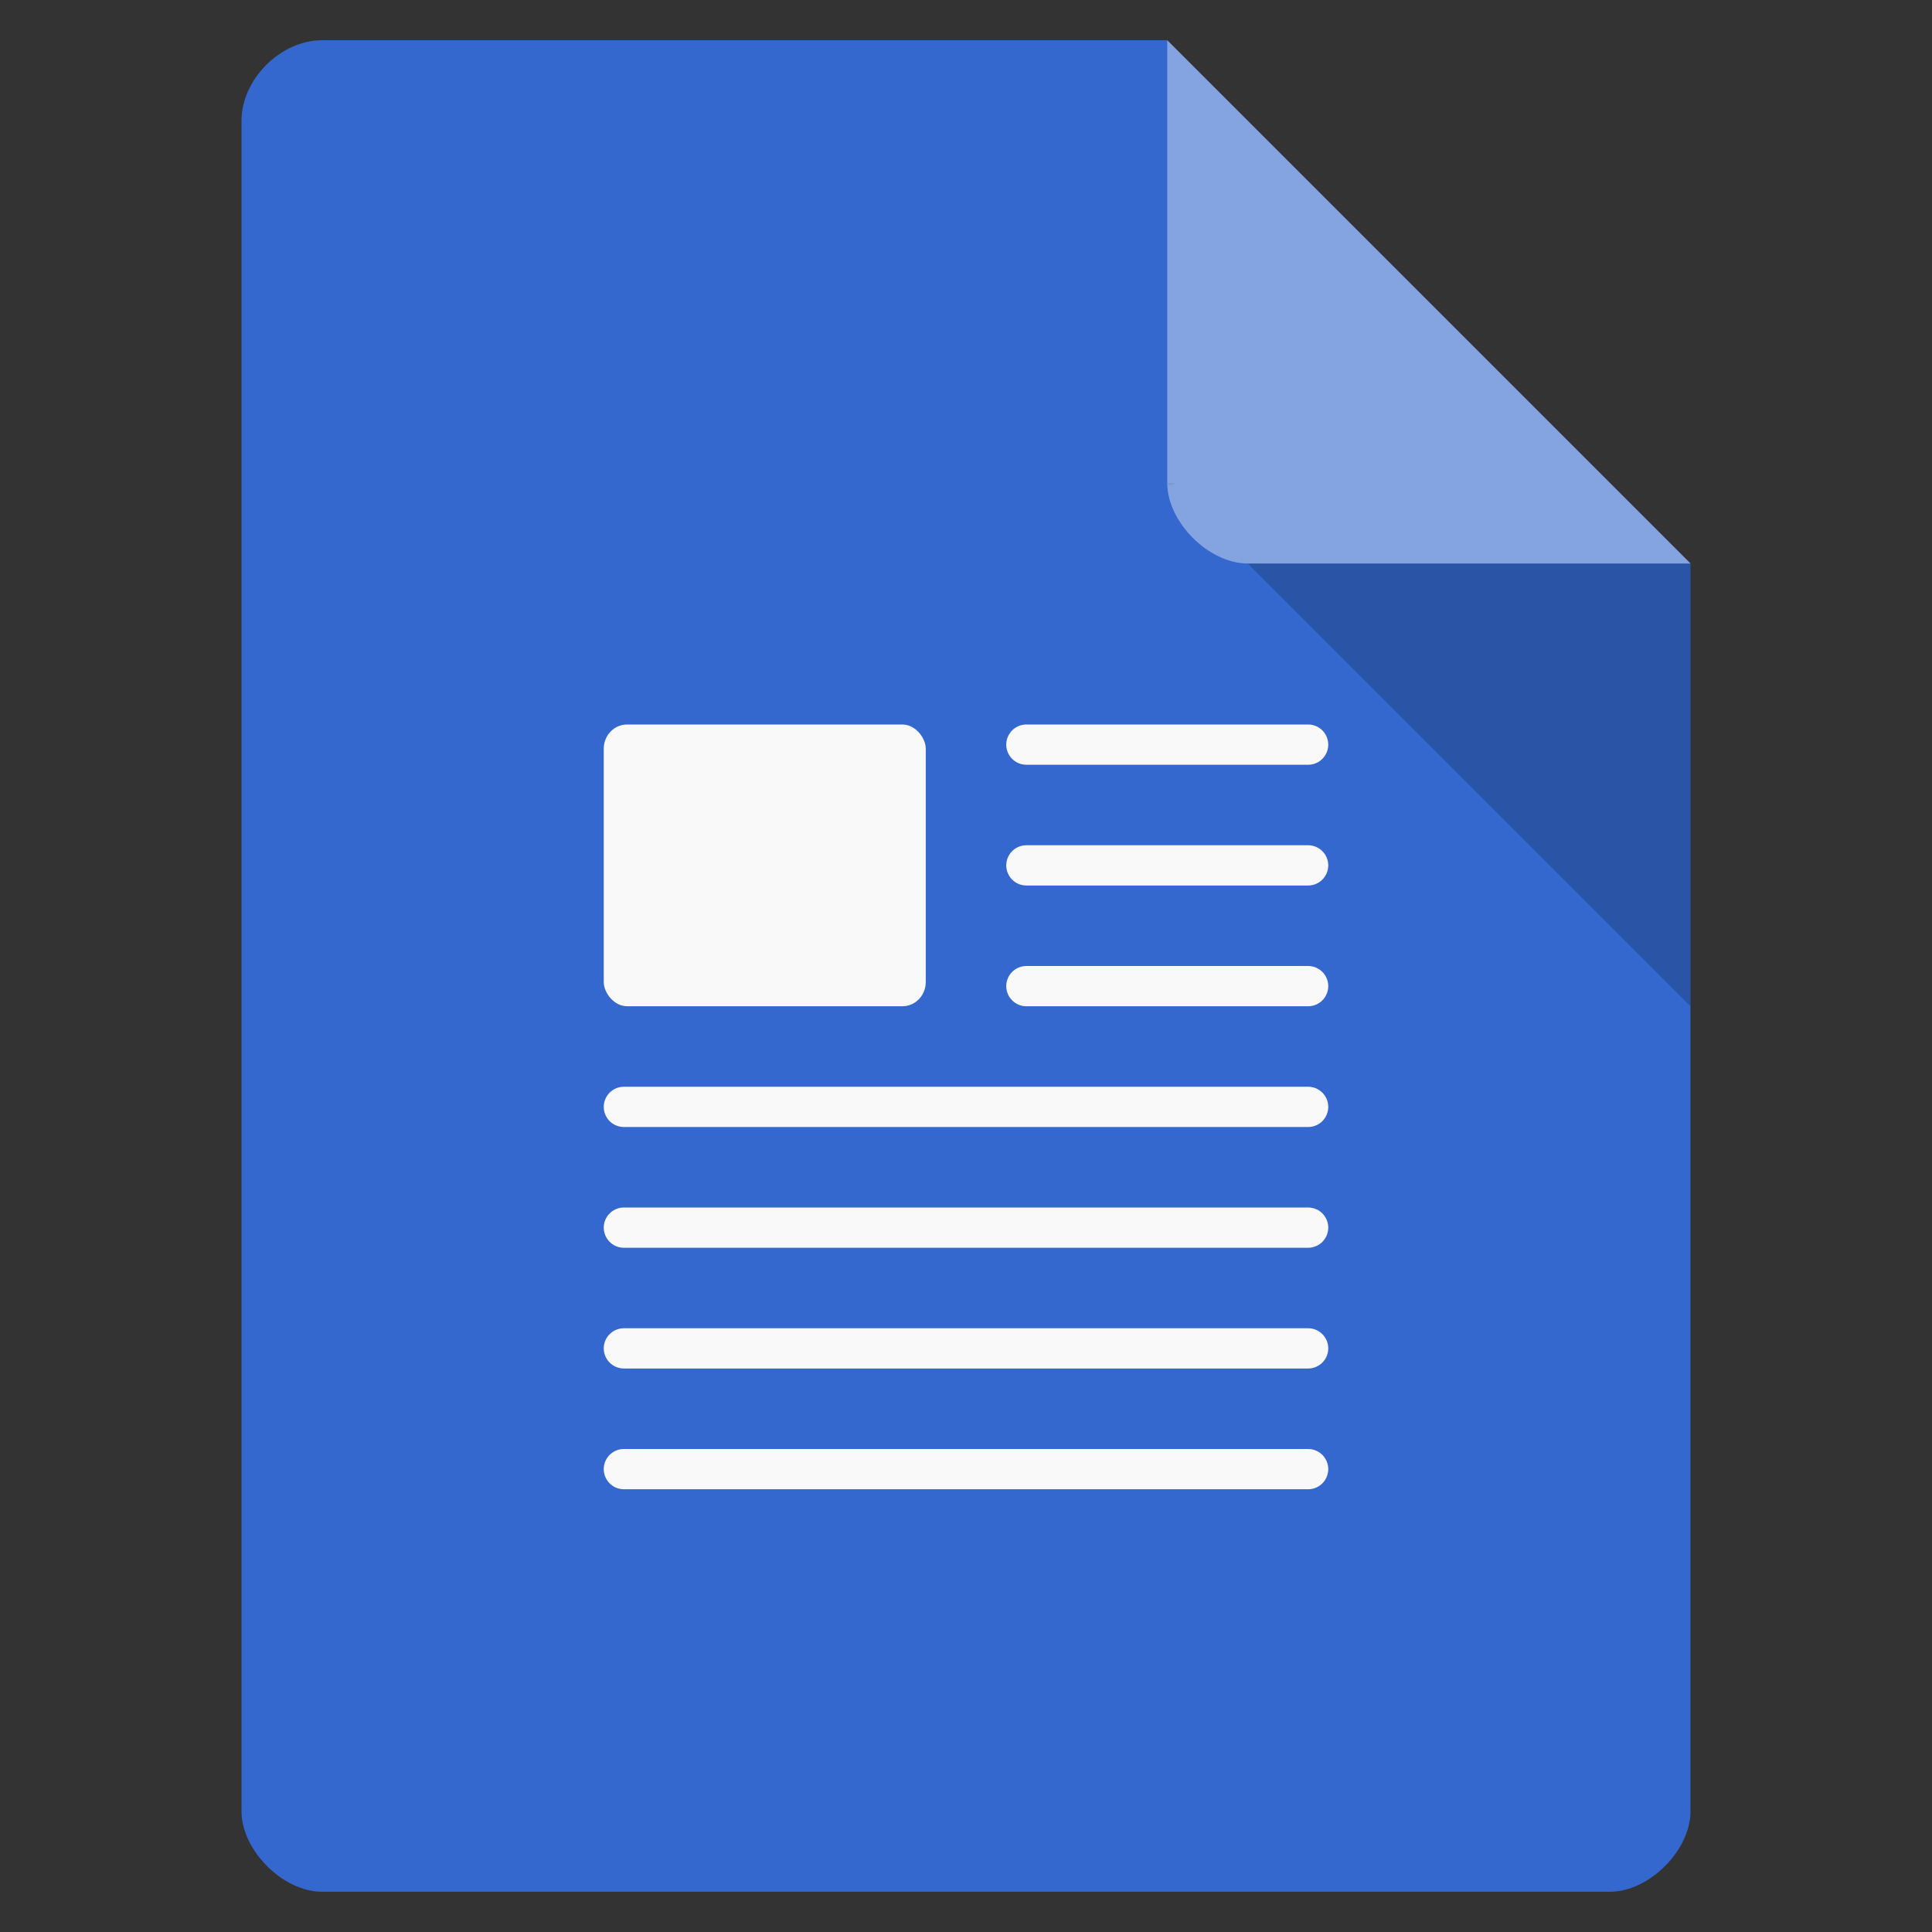 <?xml version="1.0" encoding="UTF-8" standalone="no"?>
<svg
   xmlns:dc="http://purl.org/dc/elements/1.1/"
   xmlns:cc="http://creativecommons.org/ns#"
   xmlns:rdf="http://www.w3.org/1999/02/22-rdf-syntax-ns#"
   xmlns:svg="http://www.w3.org/2000/svg"
   xmlns="http://www.w3.org/2000/svg"
   xmlns:sodipodi="http://sodipodi.sourceforge.net/DTD/sodipodi-0.dtd"
   xmlns:inkscape="http://www.inkscape.org/namespaces/inkscape"
   width="48"
   viewBox="0 0 48 48"
   height="48"
   id="svg2"
   version="1.1"
   inkscape:version="0.48.5 r10040"
   sodipodi:docname="application-word.svg">
  <rect x="0" y="0" width="48" height="48" fill="#333333" stroke="none"/>
  <defs
     id="defs32" />
  <sodipodi:namedview
     pagecolor="#ffffff"
     bordercolor="#666666"
     borderopacity="1"
     objecttolerance="10"
     gridtolerance="10"
     guidetolerance="10"
     inkscape:pageopacity="0"
     inkscape:pageshadow="2"
     inkscape:window-width="1280"
     inkscape:window-height="970"
     id="namedview30"
     showgrid="true"
     inkscape:zoom="13.906433"
     inkscape:cx="30.041485"
     inkscape:cy="25.445047"
     inkscape:window-x="0"
     inkscape:window-y="0"
     inkscape:window-maximized="1"
     inkscape:current-layer="svg2">
    <inkscape:grid
       type="xygrid"
       id="grid3119" />
  </sodipodi:namedview>
  <path
     style="fill:#3468ce"
     d="M 8,1 C 6.971,1 6,1.971 6,3 l 0,42 c 0,0.971 1.029,2 2,2 l 32,0 c 0.971,0 2,-1.029 2,-2 L 42,14 29,1 z"
     id="path4" />
  <path
     style="fill-opacity:.196"
     d="M 29,12 29.062,12.062 29.219,12 29,12 z m 2,2 11,11 0,-11 -11,0 z"
     id="path6" />
  <path
     style="fill:#fff;fill-opacity:.392"
     d="m 29,1 13,13 -11,0 c -0.971,0 -2,-1.029 -2,-2 L 29,1 z"
     id="path8" />
  <rect
     id="rect12"
     style="fill:#f9f9f9;fill-opacity:1"
     ry="0.601"
     height="7"
     rx="0.579"
     y="18"
     x="15"
     width="8" />
  <path
     style="fill:#f9f9f9;fill-opacity:1;stroke:#f9f9f9;stroke-width:1;stroke-linecap:round;stroke-linejoin:round;stroke-opacity:1;stroke-dashoffset:0.774"
     inkscape:connector-curvature="0"
     id="path16"
     d="m 25.5,18.5 7,0"
     sodipodi:nodetypes="cc" />
  <path
     style="fill:#f9f9f9;fill-opacity:1;stroke:#f9f9f9;stroke-width:1;stroke-linecap:round;stroke-linejoin:round;stroke-opacity:1;stroke-dashoffset:0.774"
     inkscape:connector-curvature="0"
     id="path22-8"
     d="m 15.5,27.5 17,0"
     sodipodi:nodetypes="cc" />
  <path
     style="fill:#f9f9f9;fill-opacity:1;stroke:#f9f9f9;stroke-width:1;stroke-linecap:round;stroke-linejoin:round;stroke-opacity:1;stroke-dashoffset:0.774"
     inkscape:connector-curvature="0"
     id="path24-7"
     d="m 15.5,30.5 17,0"
     sodipodi:nodetypes="cc" />
  <path
     style="fill:#f9f9f9;fill-opacity:1;stroke:#f9f9f9;stroke-width:1;stroke-linecap:round;stroke-linejoin:round;stroke-opacity:1;stroke-dashoffset:0.774"
     inkscape:connector-curvature="0"
     id="path26-4"
     d="m 15.5,33.5 17,0"
     sodipodi:nodetypes="cc" />
  <path
     style="fill:#f9f9f9;fill-opacity:1;stroke:#f9f9f9;stroke-width:1;stroke-linecap:round;stroke-linejoin:round;stroke-opacity:1;stroke-dashoffset:0.774"
     inkscape:connector-curvature="0"
     id="path16-1"
     d="m 25.5,21.5 7,0"
     sodipodi:nodetypes="cc" />
  <path
     style="fill:#f9f9f9;fill-opacity:1;stroke:#f9f9f9;stroke-width:1;stroke-linecap:round;stroke-linejoin:round;stroke-opacity:1;stroke-dashoffset:0.774"
     inkscape:connector-curvature="0"
     id="path16-1-8"
     d="m 25.5,24.5 7,0"
     sodipodi:nodetypes="cc" />
  <path
     style="fill:#f9f9f9;fill-opacity:1;stroke:#f9f9f9;stroke-width:1;stroke-linecap:round;stroke-linejoin:round;stroke-opacity:1;stroke-dashoffset:0.774"
     inkscape:connector-curvature="0"
     id="path26-4-5"
     d="M 15.5,36.5 32.5,36.5"
     sodipodi:nodetypes="cc" />
</svg>
